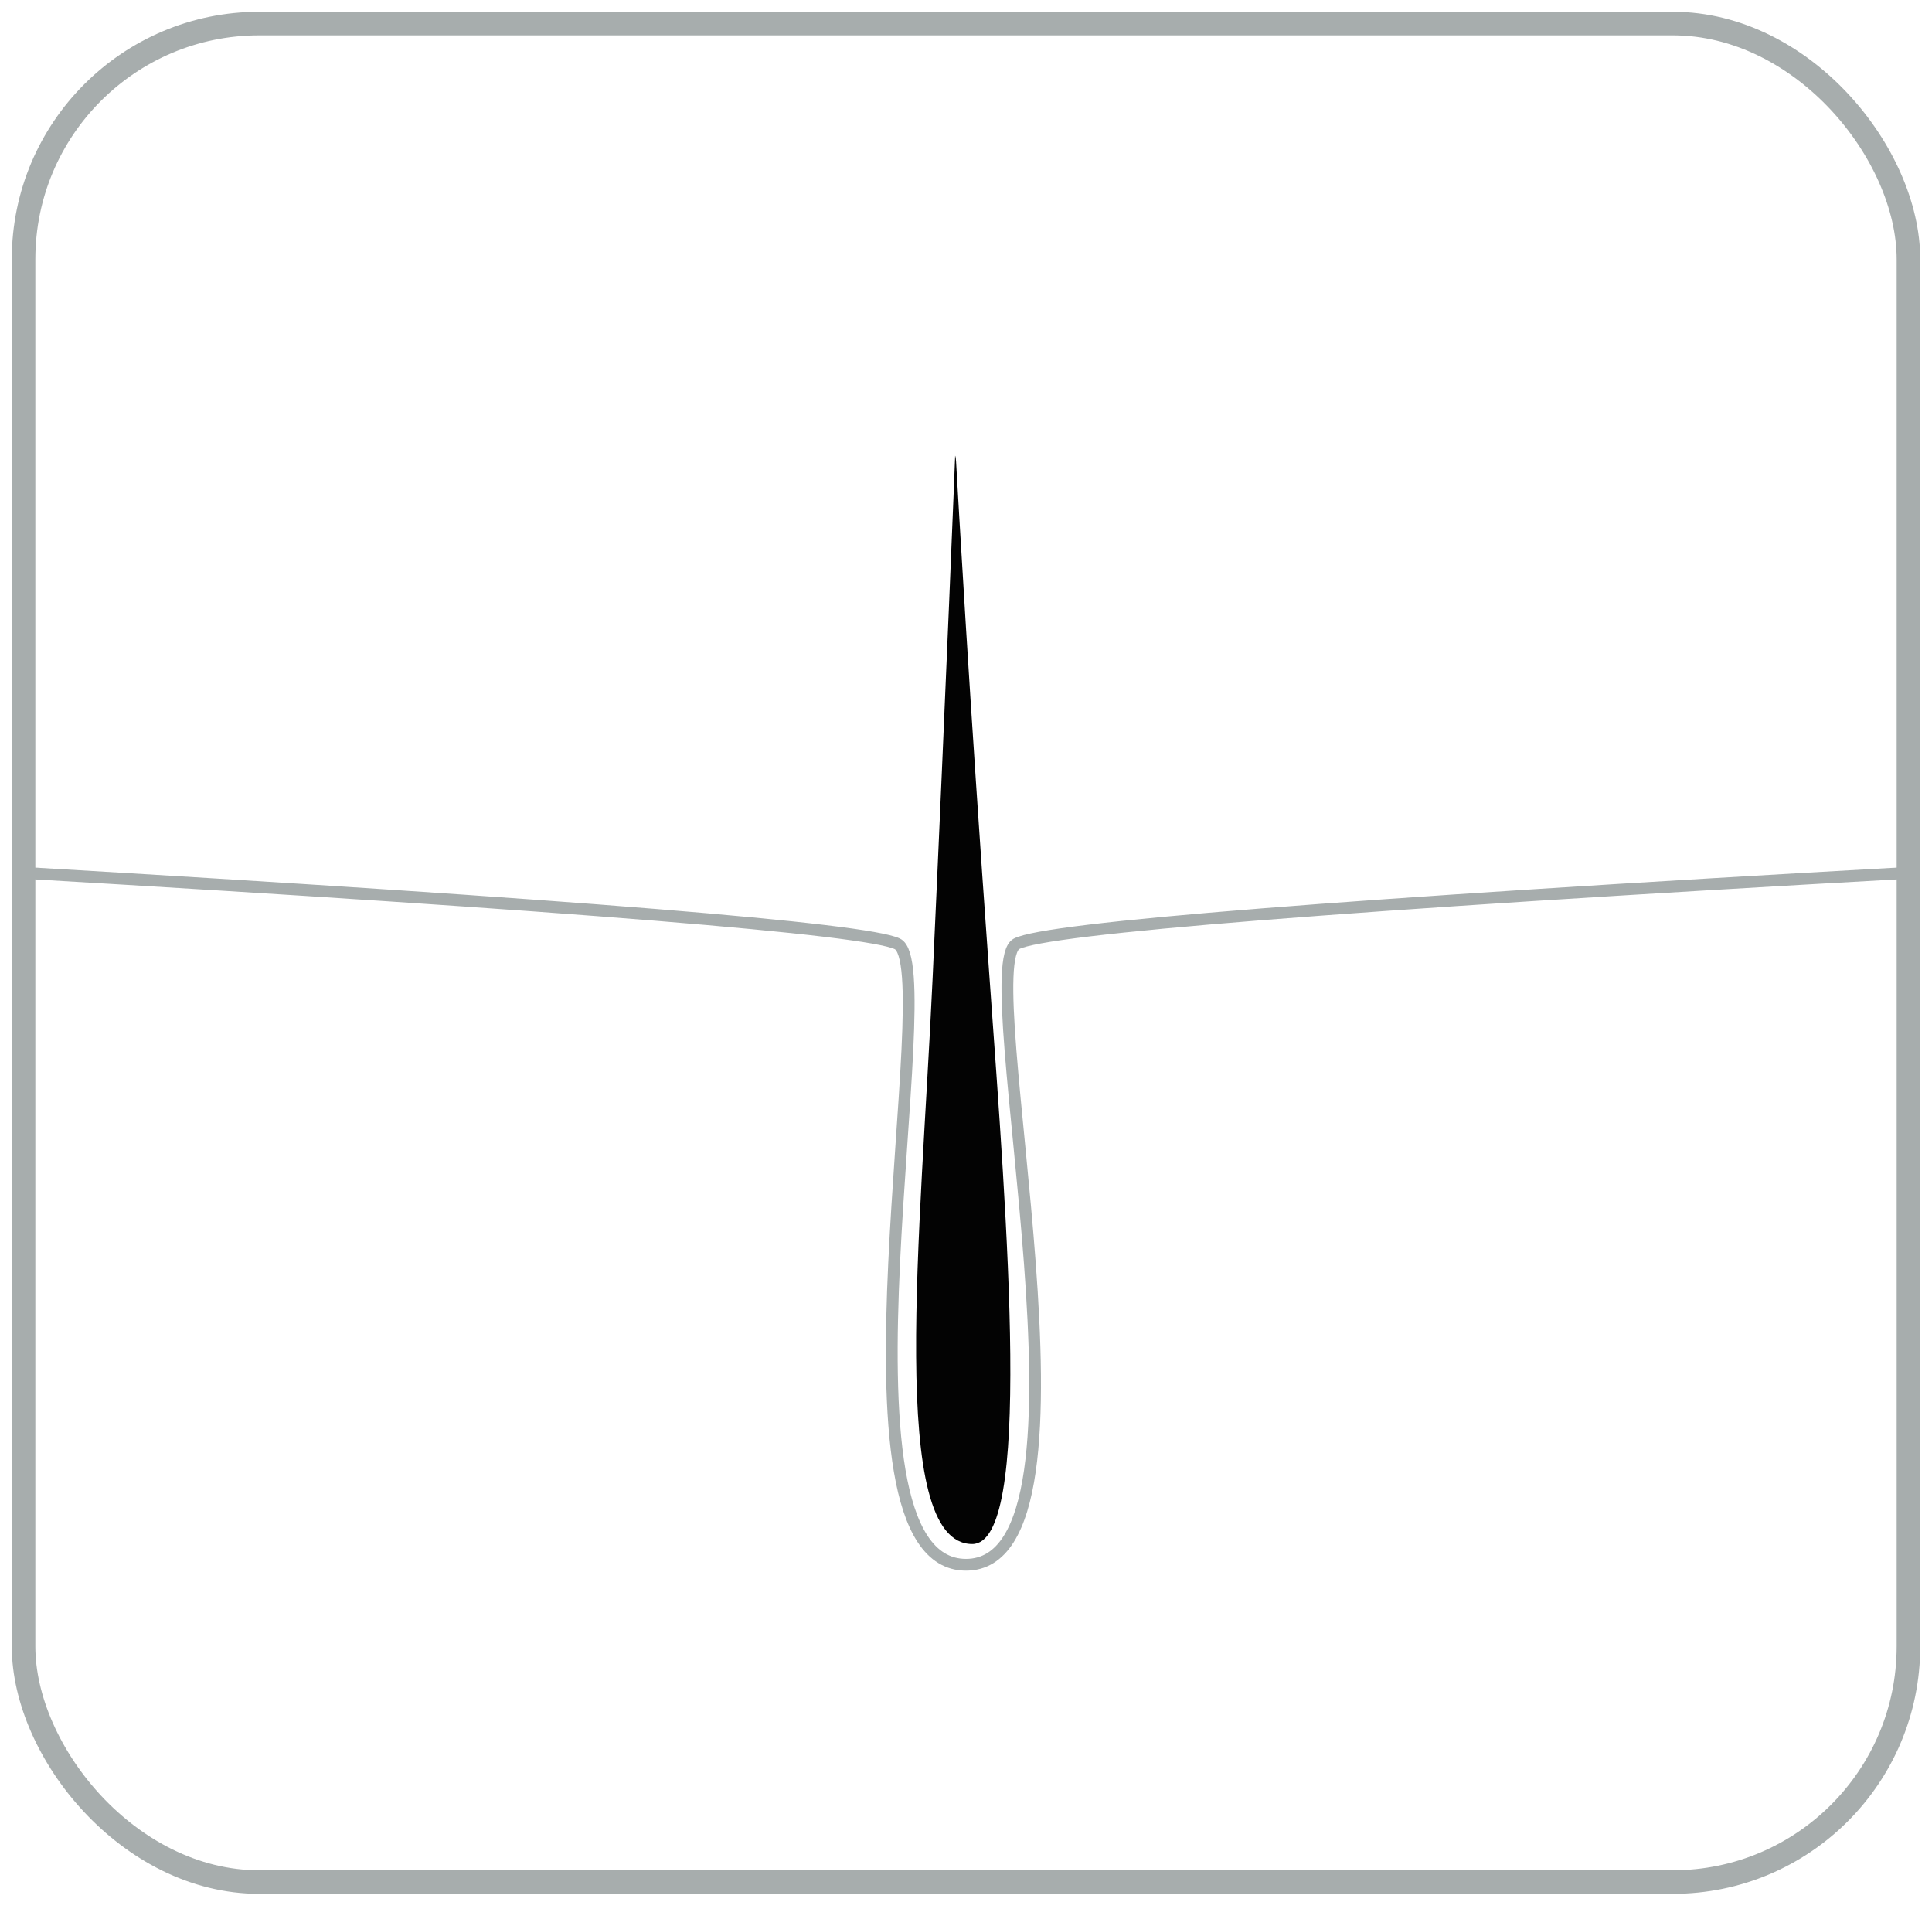 <?xml version="1.0" encoding="UTF-8"?>
<svg width="82px" height="81px" viewBox="0 0 82 81" version="1.1" xmlns="http://www.w3.org/2000/svg" xmlns:xlink="http://www.w3.org/1999/xlink">
    <!-- Generator: Sketch 52.6 (67491) - http://www.bohemiancoding.com/sketch -->
    <title>2</title>
    <desc>Created with Sketch.</desc>
    <g id="Page-1" stroke="none" stroke-width="1" fill="none" fill-rule="evenodd">
        <g id="Quiz_page_q5_320" transform="translate(-119, -290)">
            <g id="2" transform="translate(120, 291)">
                <rect id="Rectangle" stroke="#A7ADAD" x="0" y="2.84217094e-14" width="80" height="78.873" rx="10"></rect>
                <g id="Group-27" transform="translate(0, 18)">
                    <g id="Group-3" transform="translate(0, 0.228)">
                        <path d="M0,17.814 C23.376,19.185 35.738,20.19 37.084,20.827 C39.103,21.782 33.737,47.179 40,47.179 C46.263,47.179 40.247,21.827 42.145,20.827 C43.41,20.16 56.029,19.156 80,17.814" id="Path-3" stroke="#A7ADAD" stroke-width="0.5"></path>
                        <path d="M39.54,0.108 C39.54,0.108 39.166,9.569 38.583,22.284 C38.089,33.063 36.652,46.299 40.265,46.299 C42.833,46.299 41.758,32.863 40.995,22.227 C40.132,10.208 39.676,2.049 39.579,0.367 C39.566,0.152 39.54,0.108 39.54,0.108 Z" id="Path-4" fill="#030303"></path>
                    </g>
                </g>
            </g>
        </g>
    </g>
</svg>